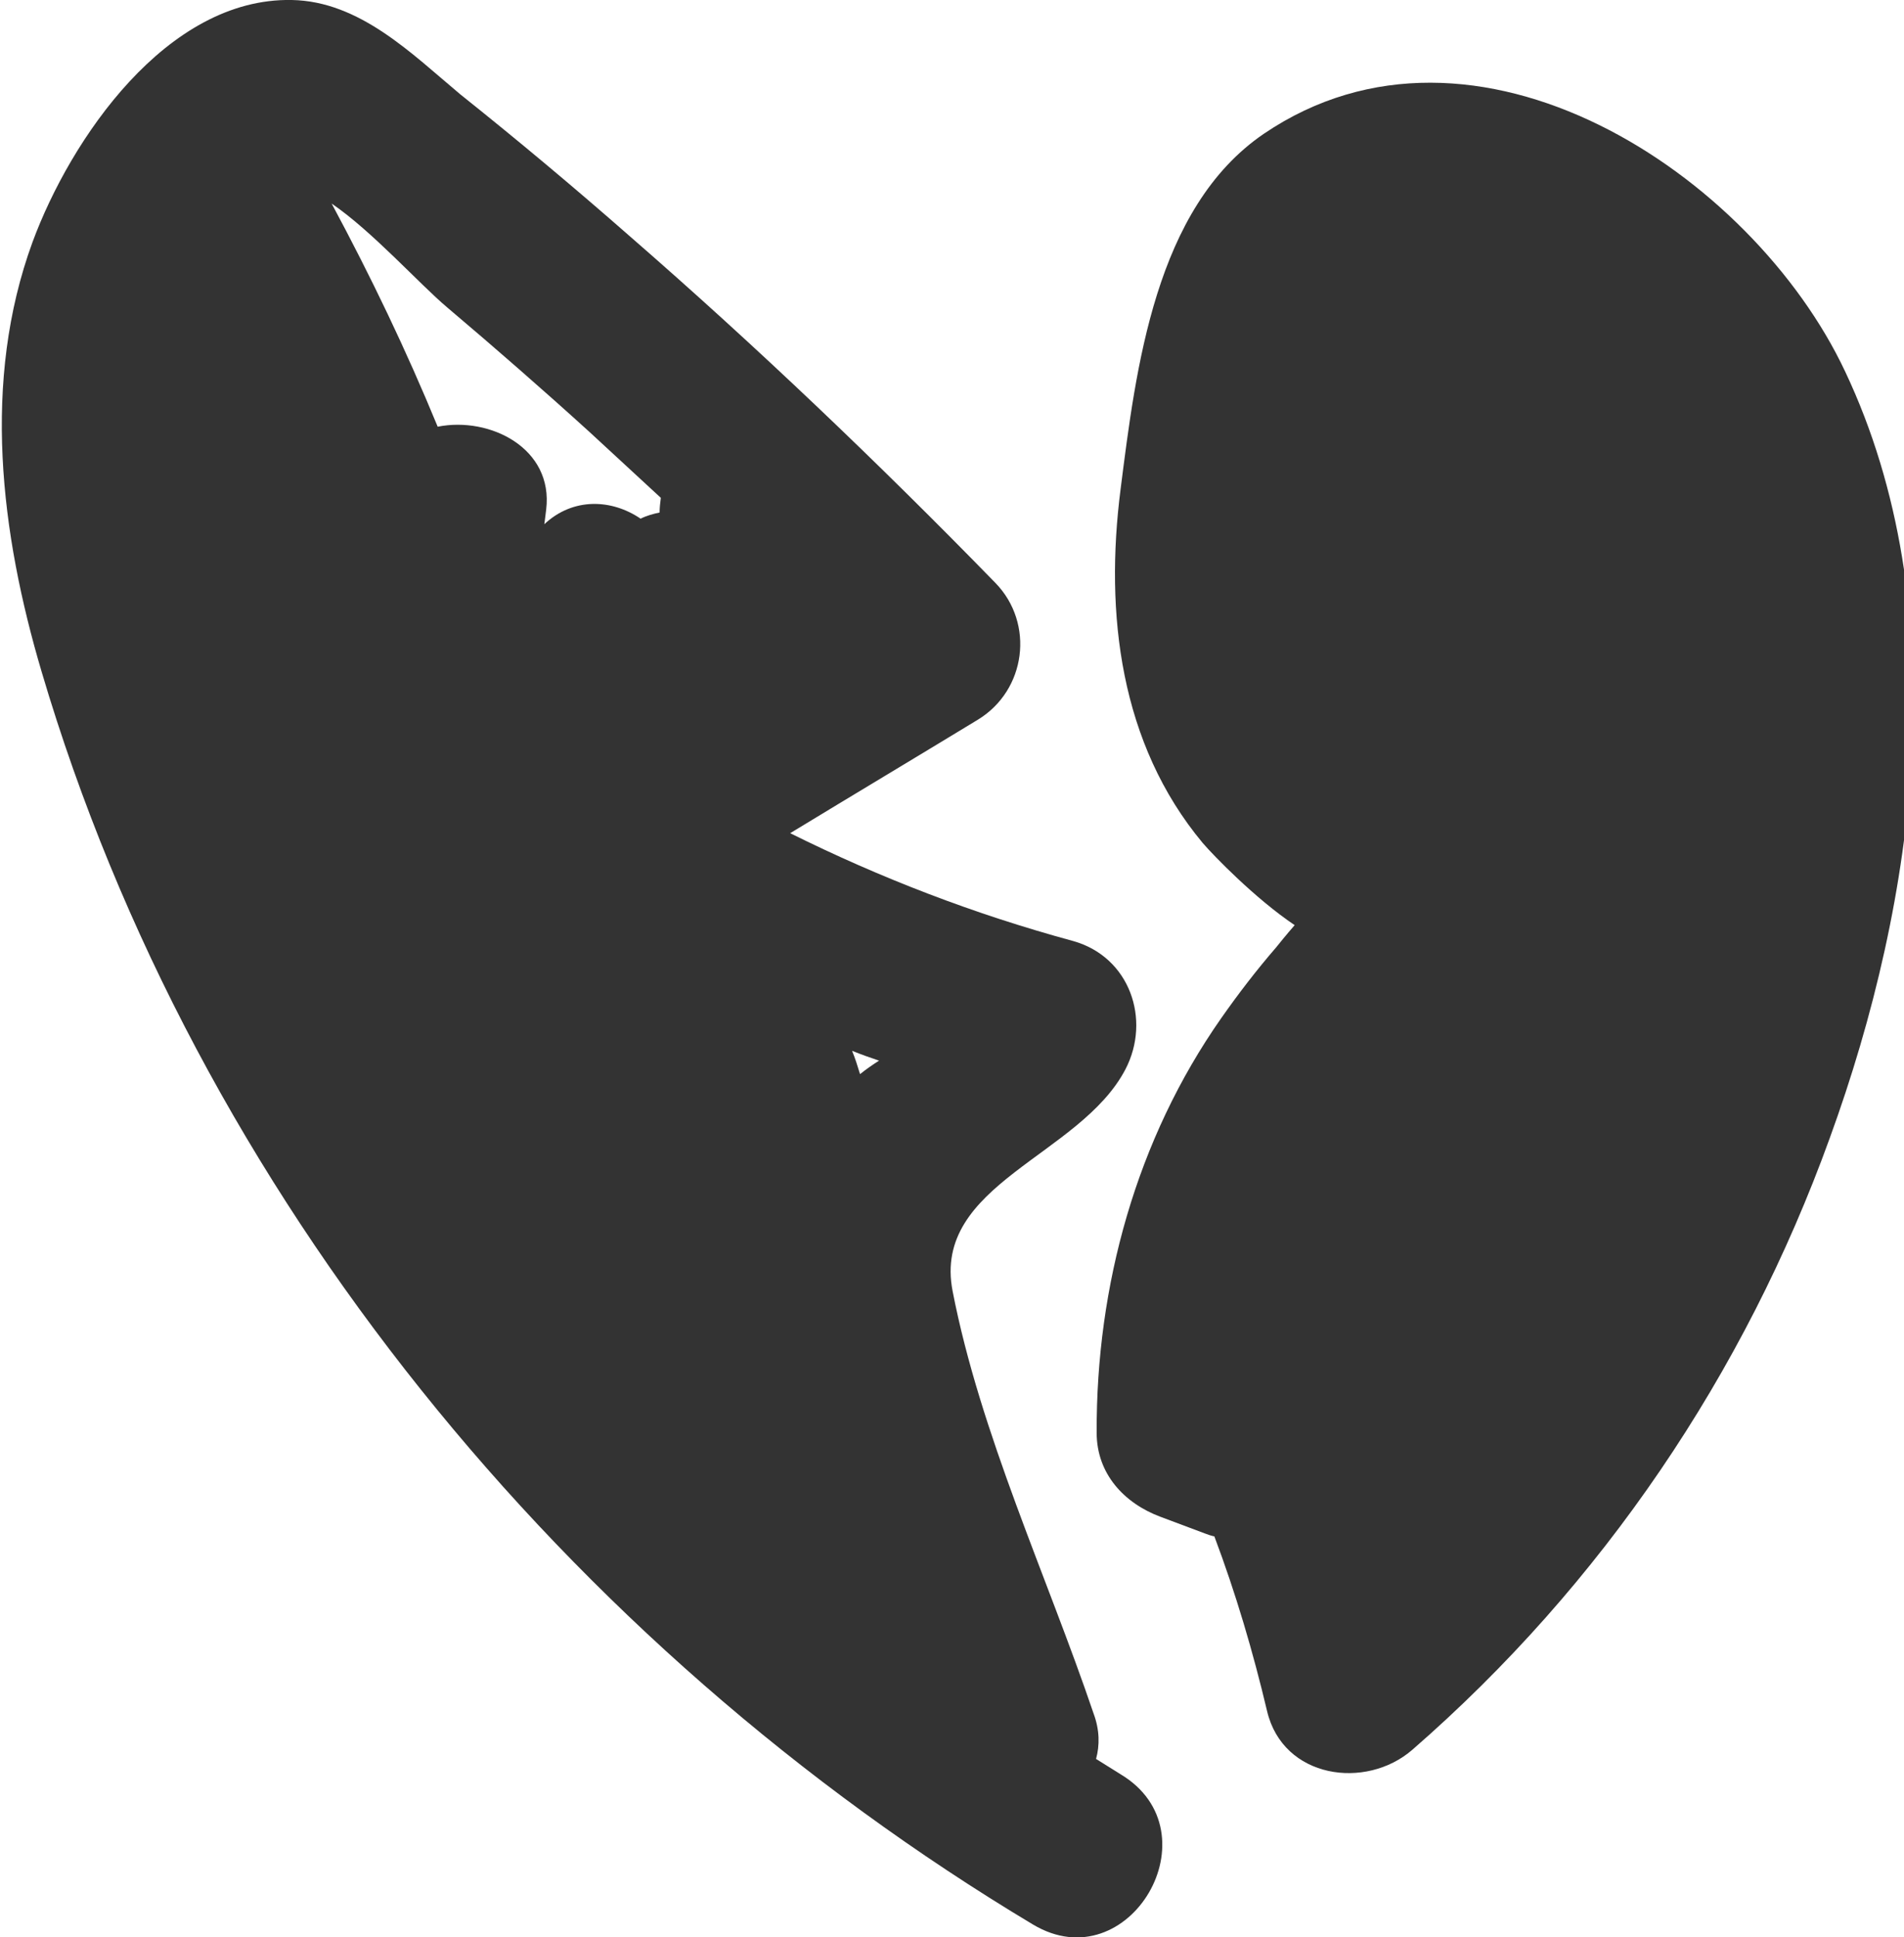 <?xml version="1.0" encoding="utf-8"?>
<!-- Generator: Adobe Illustrator 23.0.6, SVG Export Plug-In . SVG Version: 6.00 Build 0)  -->
<svg version="1.1" id="Capa_1" xmlns="http://www.w3.org/2000/svg" xmlns:xlink="http://www.w3.org/1999/xlink" x="0px" y="0px"
	 viewBox="0 0 310.6 316" style="enable-background:new 0 0 310.6 316;" xml:space="preserve">
<style type="text/css">
	.st0{fill:#333333;}
</style>
<g>
	<path class="st0" d="M182.8,289.4c-1.3-0.8-2.7-1.7-4-2.5c0.6-2.2,0.6-4.7-0.4-7.4c-7.6-22.4-18.5-45.7-23-68.9
		c-3.4-17.5,20.8-22,28.2-36.2c4.2-8.1,0.7-18.3-8.5-20.9c-16.2-4.4-31.5-10.3-46.2-17.6c10.2-6.2,20.4-12.3,30.6-18.5
		c7.9-4.8,9.3-15.7,2.9-22.3c-19.1-19.6-39-38.6-59.7-56.6c-9-7.9-18.2-15.6-27.6-23.1C67.2,8.8,58.7,0.2,47.6,0
		C27.2-0.4,11.5,22.7,5.3,39.5C-3,62.2,0.1,87,6.8,109.6C32,194.8,92.7,268.5,168.5,313.9C184.2,323.3,198.5,298.8,182.8,289.4z
		 M88.8,85.5c0.1-0.8,0.2-1.6,0.3-2.4c1.2-10-9.2-15.2-17.7-13.5c-5.1-12.4-10.9-24.5-17.3-36.4c6.6,4.5,14.3,13.1,18.8,16.9
		c7.8,6.6,15.6,13.4,23.2,20.3c3.9,3.6,7.8,7.2,11.7,10.8c-0.1,0.8-0.2,1.6-0.2,2.4c-1,0.2-2.1,0.5-3.1,1
		C99.8,81.4,93.5,81.1,88.8,85.5z M140.3,175.2c-0.4-1.3-0.8-2.6-1.3-3.8c1.5,0.6,2.9,1.1,4.4,1.6
		C142.3,173.7,141.3,174.4,140.3,175.2z"/>
	<path class="st0" d="M301,60.6c-15.2-32.3-60.4-62.1-94.8-38.8c-17.8,12.1-20.9,38.4-23.4,58c-2.6,20.3-0.1,41.5,13.4,57.7
		c1.8,2.1,8.6,9.1,15,13.4c-1.4,1.6-2.6,3.1-3,3.6c-3.2,3.7-6.2,7.6-9,11.6c-13.8,19.7-20.4,43.6-20.3,67.6
		c0,6.7,4.5,11.5,10.4,13.7c2.4,0.9,4.8,1.8,7.2,2.7c0.5,0.2,1.1,0.4,1.6,0.5c3.5,9.3,6.3,18.8,8.6,28.5c2.6,11,16.1,12.9,23.7,6.3
		c30.9-26.9,54.2-61.3,68.1-99.8C312.7,146.6,319.2,99.1,301,60.6z"/>
</g>
</svg>
